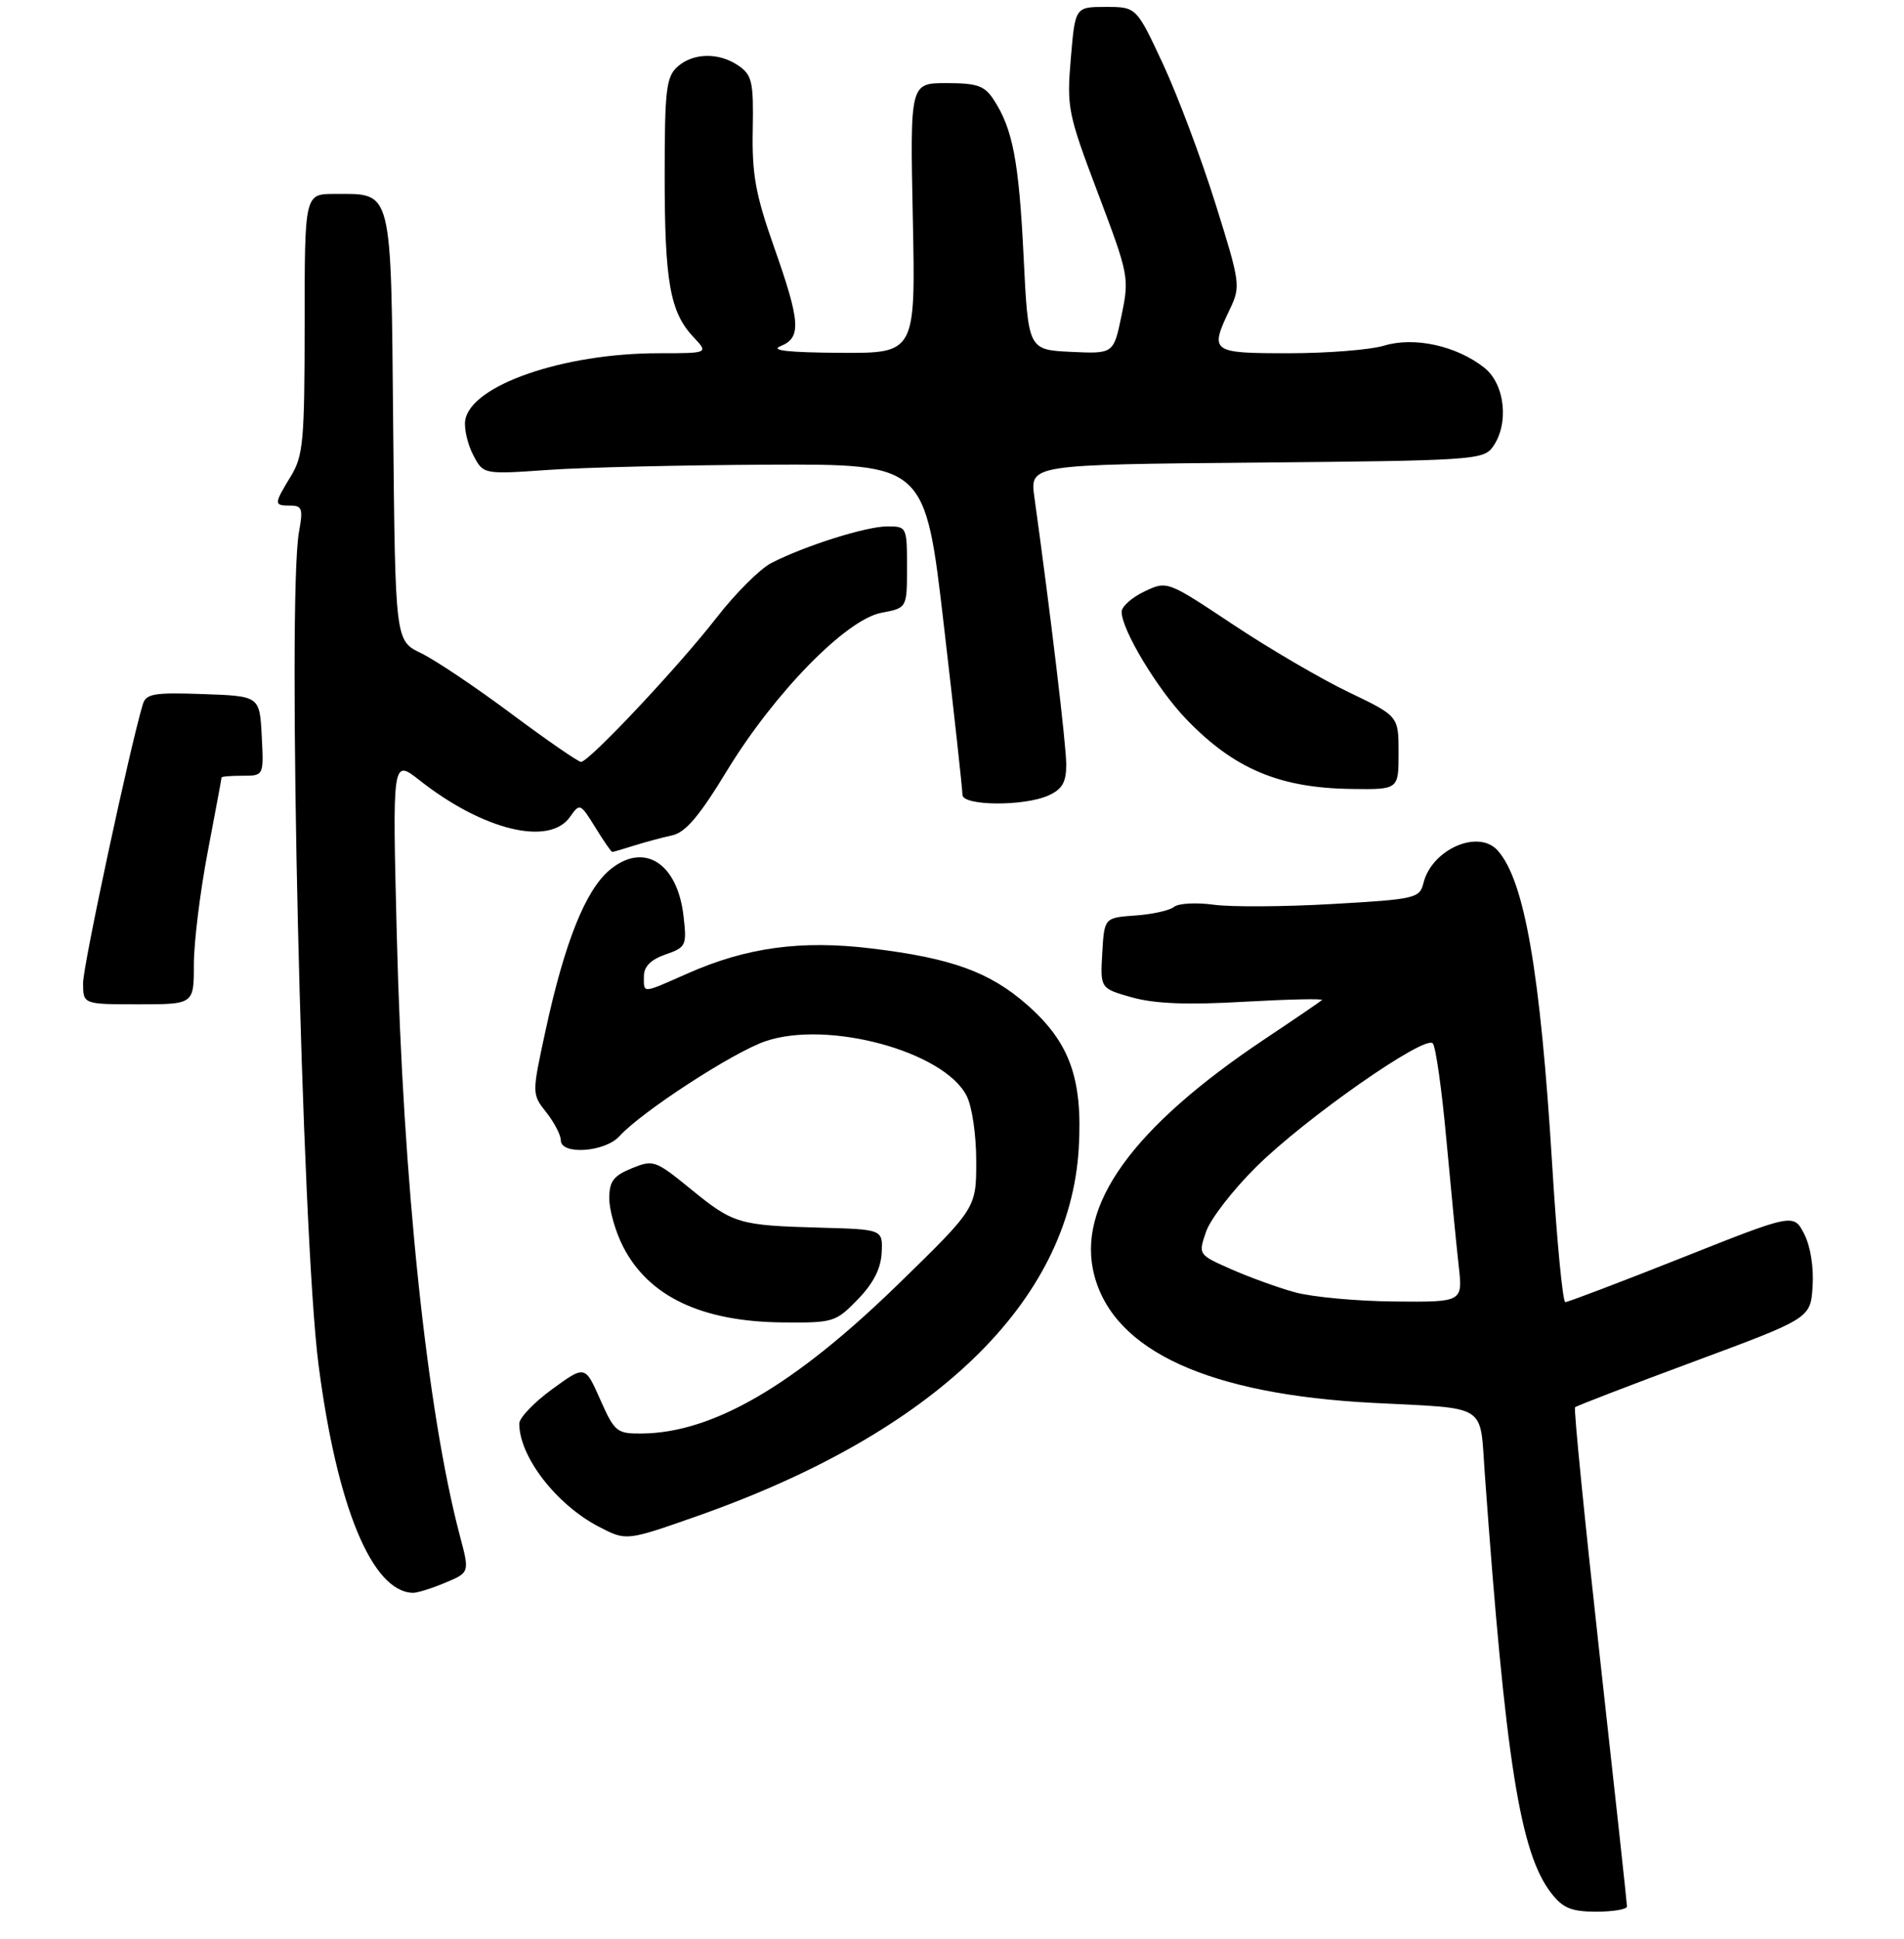 <?xml version="1.0" encoding="UTF-8" standalone="no"?>
<!DOCTYPE svg PUBLIC "-//W3C//DTD SVG 1.1//EN" "http://www.w3.org/Graphics/SVG/1.1/DTD/svg11.dtd" >
<svg xmlns="http://www.w3.org/2000/svg" xmlns:xlink="http://www.w3.org/1999/xlink" version="1.1" viewBox="0 0 275 280">
 <g >
 <path fill="currentColor"
d=" M 234.99 275.25 C 234.99 274.84 233.22 258.54 231.05 239.03 C 228.89 219.52 227.28 203.39 227.49 203.18 C 227.69 202.98 235.43 200.00 244.68 196.57 C 261.50 190.33 261.50 190.33 261.80 185.72 C 261.98 182.97 261.49 179.91 260.58 178.15 C 259.05 175.19 259.05 175.19 242.91 181.60 C 234.03 185.12 226.46 188.00 226.08 188.00 C 225.71 188.00 224.85 179.10 224.19 168.22 C 222.47 140.23 220.18 127.07 216.29 122.77 C 213.50 119.69 206.81 122.63 205.60 127.47 C 205.04 129.70 204.49 129.83 192.43 130.52 C 185.50 130.92 177.78 130.97 175.27 130.62 C 172.76 130.28 170.20 130.42 169.58 130.93 C 168.97 131.44 166.44 132.01 163.98 132.18 C 159.50 132.50 159.50 132.50 159.20 137.61 C 158.91 142.71 158.91 142.71 163.52 144.01 C 166.80 144.92 171.49 145.11 179.75 144.63 C 186.14 144.27 191.17 144.16 190.93 144.39 C 190.69 144.61 186.98 147.15 182.67 150.02 C 163.53 162.80 155.38 174.12 158.07 184.20 C 160.97 195.10 174.66 201.33 198.37 202.55 C 215.10 203.41 213.71 202.53 214.45 212.75 C 217.46 254.41 219.56 267.62 224.09 273.38 C 225.75 275.50 226.99 276.00 230.57 276.00 C 233.01 276.00 235.00 275.66 234.99 275.25 Z  M 64.29 228.52 C 67.83 227.04 67.83 227.04 66.43 221.77 C 61.68 203.81 58.20 170.74 57.31 135.04 C 56.67 109.57 56.67 109.57 60.59 112.65 C 69.77 119.88 79.34 122.21 82.33 117.94 C 83.74 115.93 83.82 115.97 85.97 119.44 C 87.17 121.40 88.28 123.00 88.43 123.00 C 88.58 123.00 90.01 122.59 91.60 122.08 C 93.20 121.58 95.66 120.91 97.08 120.61 C 99.01 120.19 101.01 117.84 105.00 111.27 C 111.87 100.01 122.22 89.42 127.32 88.47 C 131.00 87.78 131.00 87.78 131.00 81.89 C 131.00 76.08 130.96 76.00 128.16 76.00 C 125.10 76.00 116.18 78.82 111.38 81.30 C 109.76 82.14 106.21 85.68 103.51 89.16 C 98.04 96.21 85.07 110.00 83.92 110.00 C 83.52 110.00 78.98 106.87 73.84 103.04 C 68.70 99.21 62.83 95.27 60.79 94.29 C 57.09 92.50 57.09 92.50 56.79 61.67 C 56.46 26.75 56.78 28.00 48.31 28.00 C 44.00 28.00 44.00 28.00 44.00 46.75 C 43.99 63.72 43.80 65.81 42.00 68.77 C 39.54 72.81 39.53 73.00 41.94 73.00 C 43.63 73.00 43.79 73.47 43.19 76.75 C 41.43 86.36 43.58 178.25 46.00 197.00 C 48.66 217.54 53.73 229.81 59.63 229.97 C 60.25 229.99 62.35 229.33 64.29 228.52 Z  M 100.67 218.90 C 134.94 206.86 154.52 187.99 155.81 165.75 C 156.39 155.73 154.50 150.49 148.37 145.09 C 142.96 140.34 137.47 138.34 125.91 136.94 C 115.73 135.70 107.83 136.77 99.26 140.57 C 92.63 143.50 93.00 143.47 93.00 140.95 C 93.00 139.55 93.99 138.55 96.11 137.81 C 99.09 136.77 99.21 136.52 98.73 132.32 C 97.86 124.54 92.96 121.48 88.03 125.63 C 84.56 128.55 81.55 136.07 78.81 148.72 C 76.81 157.95 76.81 157.95 78.91 160.61 C 80.06 162.07 81.00 163.88 81.00 164.63 C 81.00 166.79 87.37 166.35 89.46 164.05 C 92.63 160.54 105.90 151.91 110.56 150.33 C 119.57 147.26 136.29 151.78 139.60 158.19 C 140.40 159.73 141.00 163.82 141.00 167.67 C 141.00 174.44 141.00 174.44 129.67 185.47 C 114.67 200.06 102.95 206.88 92.69 206.97 C 89.08 207.00 88.77 206.74 86.69 202.06 C 84.50 197.11 84.50 197.11 79.75 200.57 C 77.14 202.47 75.00 204.70 75.00 205.54 C 75.00 210.31 80.35 217.24 86.50 220.43 C 90.46 222.49 90.46 222.49 100.67 218.90 Z  M 123.89 187.61 C 126.15 185.28 127.23 183.16 127.34 180.86 C 127.50 177.50 127.50 177.50 118.50 177.25 C 106.67 176.92 105.94 176.71 99.76 171.67 C 94.65 167.51 94.37 167.41 91.24 168.68 C 88.59 169.77 88.00 170.56 88.00 173.04 C 88.00 174.71 88.89 177.82 89.98 179.96 C 93.66 187.18 101.32 190.82 113.05 190.93 C 120.37 191.00 120.71 190.89 123.89 187.61 Z  M 28.00 139.25 C 28.00 136.08 28.90 128.77 30.00 123.00 C 31.10 117.23 32.00 112.39 32.00 112.25 C 32.00 112.11 33.37 112.00 35.05 112.00 C 38.10 112.00 38.10 112.00 37.80 106.25 C 37.50 100.50 37.50 100.50 29.33 100.21 C 22.20 99.96 21.09 100.15 20.62 101.71 C 18.71 108.11 12.00 139.40 12.00 141.92 C 12.00 145.00 12.00 145.00 20.00 145.00 C 28.00 145.00 28.00 145.00 28.00 139.25 Z  M 151.45 114.84 C 153.43 113.94 154.00 112.94 154.00 110.38 C 154.00 107.57 151.72 88.49 149.40 71.79 C 148.74 67.08 148.74 67.08 181.45 66.79 C 212.50 66.51 214.24 66.40 215.58 64.56 C 218.00 61.25 217.39 55.45 214.37 53.08 C 210.36 49.92 204.30 48.59 199.92 49.90 C 197.91 50.51 191.71 51.00 186.13 51.00 C 174.89 51.00 174.68 50.84 177.63 44.65 C 179.21 41.33 179.15 40.90 175.54 29.37 C 173.49 22.84 170.09 13.79 167.98 9.25 C 164.13 1.00 164.13 1.00 159.71 1.00 C 155.29 1.00 155.29 1.00 154.66 8.44 C 154.06 15.55 154.23 16.39 158.59 27.92 C 163.04 39.69 163.12 40.10 161.99 45.53 C 160.84 51.09 160.84 51.09 154.67 50.80 C 148.50 50.50 148.50 50.50 147.84 37.00 C 147.16 23.22 146.27 18.59 143.51 14.38 C 142.20 12.37 141.13 12.00 136.69 12.00 C 131.44 12.00 131.44 12.00 131.84 31.50 C 132.24 51.00 132.24 51.00 121.37 50.94 C 113.84 50.89 111.19 50.60 112.75 49.97 C 115.77 48.75 115.62 46.50 111.78 35.62 C 109.12 28.07 108.60 25.16 108.72 18.76 C 108.85 11.87 108.63 10.86 106.71 9.51 C 103.88 7.53 100.11 7.59 97.83 9.65 C 96.22 11.11 96.00 13.02 96.00 25.41 C 96.00 40.72 96.78 45.07 100.15 48.66 C 102.35 51.00 102.35 51.00 95.12 51.00 C 81.30 51.00 67.92 55.66 67.19 60.72 C 67.02 61.90 67.53 64.13 68.34 65.68 C 69.80 68.50 69.80 68.50 79.15 67.85 C 84.29 67.48 98.65 67.15 111.06 67.09 C 133.62 67.00 133.62 67.00 136.32 90.25 C 137.81 103.04 139.02 114.06 139.01 114.75 C 139.00 116.37 147.95 116.44 151.45 114.84 Z  M 202.00 108.69 C 202.00 103.39 202.00 103.39 194.80 99.94 C 190.85 98.05 183.32 93.65 178.09 90.17 C 168.57 83.84 168.57 83.84 165.28 85.40 C 163.48 86.26 162.00 87.58 162.00 88.33 C 162.00 90.93 167.17 99.51 171.33 103.83 C 178.25 111.02 184.80 113.78 195.25 113.91 C 202.00 114.00 202.00 114.00 202.00 108.69 Z  M 187.00 186.57 C 184.53 185.89 180.38 184.38 177.78 183.23 C 173.06 181.14 173.06 181.14 174.20 177.82 C 174.83 175.99 178.08 171.79 181.43 168.48 C 188.47 161.49 205.81 149.37 206.94 150.64 C 207.37 151.11 208.25 157.35 208.90 164.50 C 209.56 171.65 210.36 179.86 210.68 182.75 C 211.28 188.00 211.28 188.00 201.39 187.91 C 195.95 187.86 189.47 187.26 187.00 186.57 Z "/>
</g>
</svg>